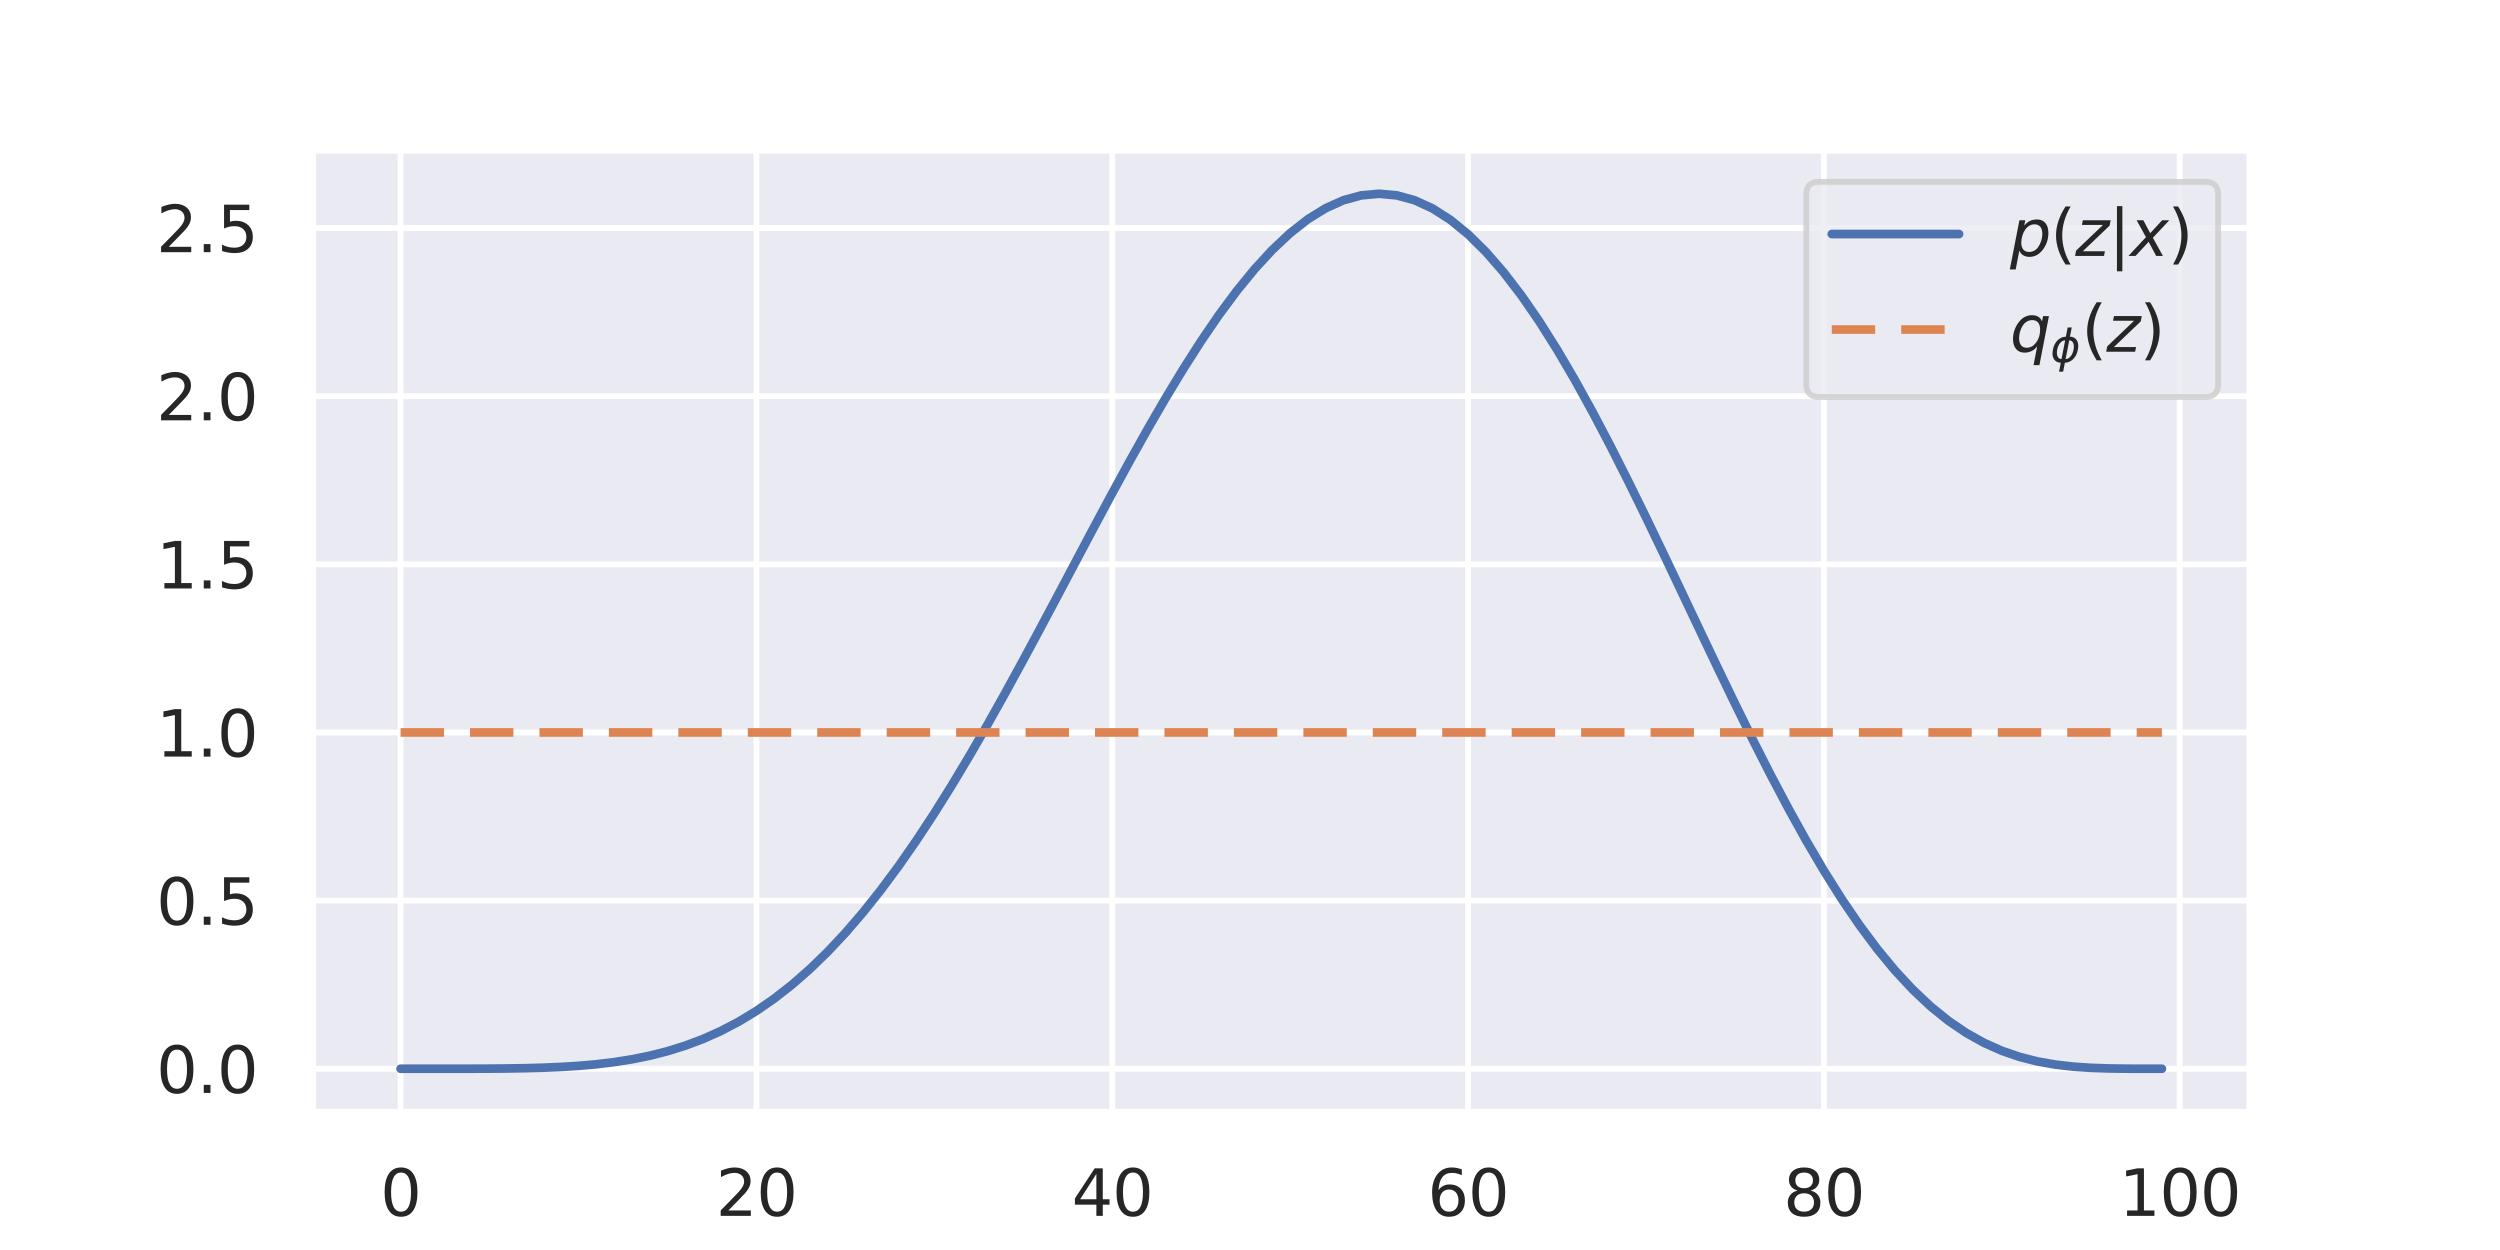 <?xml version="1.0" encoding="utf-8" standalone="no"?>
<!DOCTYPE svg PUBLIC "-//W3C//DTD SVG 1.1//EN"
  "http://www.w3.org/Graphics/SVG/1.1/DTD/svg11.dtd">
<svg xmlns:xlink="http://www.w3.org/1999/xlink" width="432pt" height="216pt" viewBox="0 0 432 216" xmlns="http://www.w3.org/2000/svg" version="1.1">
 <defs>
  <style type="text/css">*{stroke-linejoin: round; stroke-linecap: butt}</style>
 </defs>
 <g id="figure_1">
  <g id="patch_1">
   <path d="M 0 216 
L 432 216 
L 432 0 
L 0 0 
z
" style="fill: #ffffff"/>
  </g>
  <g id="axes_1">
   <g id="patch_2">
    <path d="M 54 192.24 
L 388.8 192.24 
L 388.8 25.92 
L 54 25.92 
z
" style="fill: #eaeaf2"/>
   </g>
   <g id="matplotlib.axis_1">
    <g id="xtick_1">
     <g id="line2d_1">
      <path d="M 69.218 192.24 
L 69.218 25.92 
" clip-path="url(#pa86500ac58)" style="fill: none; stroke: #ffffff; stroke-linecap: round"/>
     </g>
     <g id="text_1">
      <!-- 0 -->
      <g style="fill: #262626" transform="translate(65.719 210.098) scale(0.11 -0.11)">
       <defs>
        <path id="DejaVuSans-30" d="M 2034 4250 
Q 1547 4250 1301 3770 
Q 1056 3291 1056 2328 
Q 1056 1369 1301 889 
Q 1547 409 2034 409 
Q 2525 409 2770 889 
Q 3016 1369 3016 2328 
Q 3016 3291 2770 3770 
Q 2525 4250 2034 4250 
z
M 2034 4750 
Q 2819 4750 3233 4129 
Q 3647 3509 3647 2328 
Q 3647 1150 3233 529 
Q 2819 -91 2034 -91 
Q 1250 -91 836 529 
Q 422 1150 422 2328 
Q 422 3509 836 4129 
Q 1250 4750 2034 4750 
z
" transform="scale(0.016)"/>
       </defs>
       <use xlink:href="#DejaVuSans-30"/>
      </g>
     </g>
    </g>
    <g id="xtick_2">
     <g id="line2d_2">
      <path d="M 130.706 192.24 
L 130.706 25.92 
" clip-path="url(#pa86500ac58)" style="fill: none; stroke: #ffffff; stroke-linecap: round"/>
     </g>
     <g id="text_2">
      <!-- 20 -->
      <g style="fill: #262626" transform="translate(123.707 210.098) scale(0.11 -0.11)">
       <defs>
        <path id="DejaVuSans-32" d="M 1228 531 
L 3431 531 
L 3431 0 
L 469 0 
L 469 531 
Q 828 903 1448 1529 
Q 2069 2156 2228 2338 
Q 2531 2678 2651 2914 
Q 2772 3150 2772 3378 
Q 2772 3750 2511 3984 
Q 2250 4219 1831 4219 
Q 1534 4219 1204 4116 
Q 875 4013 500 3803 
L 500 4441 
Q 881 4594 1212 4672 
Q 1544 4750 1819 4750 
Q 2544 4750 2975 4387 
Q 3406 4025 3406 3419 
Q 3406 3131 3298 2873 
Q 3191 2616 2906 2266 
Q 2828 2175 2409 1742 
Q 1991 1309 1228 531 
z
" transform="scale(0.016)"/>
       </defs>
       <use xlink:href="#DejaVuSans-32"/>
       <use xlink:href="#DejaVuSans-30" x="63.623"/>
      </g>
     </g>
    </g>
    <g id="xtick_3">
     <g id="line2d_3">
      <path d="M 192.193 192.24 
L 192.193 25.92 
" clip-path="url(#pa86500ac58)" style="fill: none; stroke: #ffffff; stroke-linecap: round"/>
     </g>
     <g id="text_3">
      <!-- 40 -->
      <g style="fill: #262626" transform="translate(185.195 210.098) scale(0.11 -0.11)">
       <defs>
        <path id="DejaVuSans-34" d="M 2419 4116 
L 825 1625 
L 2419 1625 
L 2419 4116 
z
M 2253 4666 
L 3047 4666 
L 3047 1625 
L 3713 1625 
L 3713 1100 
L 3047 1100 
L 3047 0 
L 2419 0 
L 2419 1100 
L 313 1100 
L 313 1709 
L 2253 4666 
z
" transform="scale(0.016)"/>
       </defs>
       <use xlink:href="#DejaVuSans-34"/>
       <use xlink:href="#DejaVuSans-30" x="63.623"/>
      </g>
     </g>
    </g>
    <g id="xtick_4">
     <g id="line2d_4">
      <path d="M 253.681 192.24 
L 253.681 25.92 
" clip-path="url(#pa86500ac58)" style="fill: none; stroke: #ffffff; stroke-linecap: round"/>
     </g>
     <g id="text_4">
      <!-- 60 -->
      <g style="fill: #262626" transform="translate(246.682 210.098) scale(0.11 -0.11)">
       <defs>
        <path id="DejaVuSans-36" d="M 2113 2584 
Q 1688 2584 1439 2293 
Q 1191 2003 1191 1497 
Q 1191 994 1439 701 
Q 1688 409 2113 409 
Q 2538 409 2786 701 
Q 3034 994 3034 1497 
Q 3034 2003 2786 2293 
Q 2538 2584 2113 2584 
z
M 3366 4563 
L 3366 3988 
Q 3128 4100 2886 4159 
Q 2644 4219 2406 4219 
Q 1781 4219 1451 3797 
Q 1122 3375 1075 2522 
Q 1259 2794 1537 2939 
Q 1816 3084 2150 3084 
Q 2853 3084 3261 2657 
Q 3669 2231 3669 1497 
Q 3669 778 3244 343 
Q 2819 -91 2113 -91 
Q 1303 -91 875 529 
Q 447 1150 447 2328 
Q 447 3434 972 4092 
Q 1497 4750 2381 4750 
Q 2619 4750 2861 4703 
Q 3103 4656 3366 4563 
z
" transform="scale(0.016)"/>
       </defs>
       <use xlink:href="#DejaVuSans-36"/>
       <use xlink:href="#DejaVuSans-30" x="63.623"/>
      </g>
     </g>
    </g>
    <g id="xtick_5">
     <g id="line2d_5">
      <path d="M 315.169 192.24 
L 315.169 25.92 
" clip-path="url(#pa86500ac58)" style="fill: none; stroke: #ffffff; stroke-linecap: round"/>
     </g>
     <g id="text_5">
      <!-- 80 -->
      <g style="fill: #262626" transform="translate(308.17 210.098) scale(0.11 -0.11)">
       <defs>
        <path id="DejaVuSans-38" d="M 2034 2216 
Q 1584 2216 1326 1975 
Q 1069 1734 1069 1313 
Q 1069 891 1326 650 
Q 1584 409 2034 409 
Q 2484 409 2743 651 
Q 3003 894 3003 1313 
Q 3003 1734 2745 1975 
Q 2488 2216 2034 2216 
z
M 1403 2484 
Q 997 2584 770 2862 
Q 544 3141 544 3541 
Q 544 4100 942 4425 
Q 1341 4750 2034 4750 
Q 2731 4750 3128 4425 
Q 3525 4100 3525 3541 
Q 3525 3141 3298 2862 
Q 3072 2584 2669 2484 
Q 3125 2378 3379 2068 
Q 3634 1759 3634 1313 
Q 3634 634 3220 271 
Q 2806 -91 2034 -91 
Q 1263 -91 848 271 
Q 434 634 434 1313 
Q 434 1759 690 2068 
Q 947 2378 1403 2484 
z
M 1172 3481 
Q 1172 3119 1398 2916 
Q 1625 2713 2034 2713 
Q 2441 2713 2670 2916 
Q 2900 3119 2900 3481 
Q 2900 3844 2670 4047 
Q 2441 4250 2034 4250 
Q 1625 4250 1398 4047 
Q 1172 3844 1172 3481 
z
" transform="scale(0.016)"/>
       </defs>
       <use xlink:href="#DejaVuSans-38"/>
       <use xlink:href="#DejaVuSans-30" x="63.623"/>
      </g>
     </g>
    </g>
    <g id="xtick_6">
     <g id="line2d_6">
      <path d="M 376.656 192.24 
L 376.656 25.92 
" clip-path="url(#pa86500ac58)" style="fill: none; stroke: #ffffff; stroke-linecap: round"/>
     </g>
     <g id="text_6">
      <!-- 100 -->
      <g style="fill: #262626" transform="translate(366.158 210.098) scale(0.11 -0.11)">
       <defs>
        <path id="DejaVuSans-31" d="M 794 531 
L 1825 531 
L 1825 4091 
L 703 3866 
L 703 4441 
L 1819 4666 
L 2450 4666 
L 2450 531 
L 3481 531 
L 3481 0 
L 794 0 
L 794 531 
z
" transform="scale(0.016)"/>
       </defs>
       <use xlink:href="#DejaVuSans-31"/>
       <use xlink:href="#DejaVuSans-30" x="63.623"/>
       <use xlink:href="#DejaVuSans-30" x="127.246"/>
      </g>
     </g>
    </g>
   </g>
   <g id="matplotlib.axis_2">
    <g id="ytick_1">
     <g id="line2d_7">
      <path d="M 54 184.68 
L 388.8 184.68 
" clip-path="url(#pa86500ac58)" style="fill: none; stroke: #ffffff; stroke-linecap: round"/>
     </g>
     <g id="text_7">
      <!-- 0.0 -->
      <g style="fill: #262626" transform="translate(27.007 188.859) scale(0.11 -0.11)">
       <defs>
        <path id="DejaVuSans-2e" d="M 684 794 
L 1344 794 
L 1344 0 
L 684 0 
L 684 794 
z
" transform="scale(0.016)"/>
       </defs>
       <use xlink:href="#DejaVuSans-30"/>
       <use xlink:href="#DejaVuSans-2e" x="63.623"/>
       <use xlink:href="#DejaVuSans-30" x="95.41"/>
      </g>
     </g>
    </g>
    <g id="ytick_2">
     <g id="line2d_8">
      <path d="M 54 155.623 
L 388.8 155.623 
" clip-path="url(#pa86500ac58)" style="fill: none; stroke: #ffffff; stroke-linecap: round"/>
     </g>
     <g id="text_8">
      <!-- 0.5 -->
      <g style="fill: #262626" transform="translate(27.007 159.803) scale(0.11 -0.11)">
       <defs>
        <path id="DejaVuSans-35" d="M 691 4666 
L 3169 4666 
L 3169 4134 
L 1269 4134 
L 1269 2991 
Q 1406 3038 1543 3061 
Q 1681 3084 1819 3084 
Q 2600 3084 3056 2656 
Q 3513 2228 3513 1497 
Q 3513 744 3044 326 
Q 2575 -91 1722 -91 
Q 1428 -91 1123 -41 
Q 819 9 494 109 
L 494 744 
Q 775 591 1075 516 
Q 1375 441 1709 441 
Q 2250 441 2565 725 
Q 2881 1009 2881 1497 
Q 2881 1984 2565 2268 
Q 2250 2553 1709 2553 
Q 1456 2553 1204 2497 
Q 953 2441 691 2322 
L 691 4666 
z
" transform="scale(0.016)"/>
       </defs>
       <use xlink:href="#DejaVuSans-30"/>
       <use xlink:href="#DejaVuSans-2e" x="63.623"/>
       <use xlink:href="#DejaVuSans-35" x="95.41"/>
      </g>
     </g>
    </g>
    <g id="ytick_3">
     <g id="line2d_9">
      <path d="M 54 126.567 
L 388.8 126.567 
" clip-path="url(#pa86500ac58)" style="fill: none; stroke: #ffffff; stroke-linecap: round"/>
     </g>
     <g id="text_9">
      <!-- 1.0 -->
      <g style="fill: #262626" transform="translate(27.007 130.746) scale(0.11 -0.11)">
       <use xlink:href="#DejaVuSans-31"/>
       <use xlink:href="#DejaVuSans-2e" x="63.623"/>
       <use xlink:href="#DejaVuSans-30" x="95.41"/>
      </g>
     </g>
    </g>
    <g id="ytick_4">
     <g id="line2d_10">
      <path d="M 54 97.51 
L 388.8 97.51 
" clip-path="url(#pa86500ac58)" style="fill: none; stroke: #ffffff; stroke-linecap: round"/>
     </g>
     <g id="text_10">
      <!-- 1.5 -->
      <g style="fill: #262626" transform="translate(27.007 101.69) scale(0.11 -0.11)">
       <use xlink:href="#DejaVuSans-31"/>
       <use xlink:href="#DejaVuSans-2e" x="63.623"/>
       <use xlink:href="#DejaVuSans-35" x="95.41"/>
      </g>
     </g>
    </g>
    <g id="ytick_5">
     <g id="line2d_11">
      <path d="M 54 68.454 
L 388.8 68.454 
" clip-path="url(#pa86500ac58)" style="fill: none; stroke: #ffffff; stroke-linecap: round"/>
     </g>
     <g id="text_11">
      <!-- 2.0 -->
      <g style="fill: #262626" transform="translate(27.007 72.633) scale(0.11 -0.11)">
       <use xlink:href="#DejaVuSans-32"/>
       <use xlink:href="#DejaVuSans-2e" x="63.623"/>
       <use xlink:href="#DejaVuSans-30" x="95.41"/>
      </g>
     </g>
    </g>
    <g id="ytick_6">
     <g id="line2d_12">
      <path d="M 54 39.397 
L 388.8 39.397 
" clip-path="url(#pa86500ac58)" style="fill: none; stroke: #ffffff; stroke-linecap: round"/>
     </g>
     <g id="text_12">
      <!-- 2.5 -->
      <g style="fill: #262626" transform="translate(27.007 43.576) scale(0.11 -0.11)">
       <use xlink:href="#DejaVuSans-32"/>
       <use xlink:href="#DejaVuSans-2e" x="63.623"/>
       <use xlink:href="#DejaVuSans-35" x="95.41"/>
      </g>
     </g>
    </g>
   </g>
   <g id="PolyCollection_1"/>
   <g id="PolyCollection_2"/>
   <g id="line2d_13">
    <path d="M 69.218 184.68 
L 72.293 184.68 
L 75.367 184.68 
L 78.441 184.678 
L 81.516 184.673 
L 84.59 184.66 
L 87.664 184.633 
L 90.739 184.583 
L 93.813 184.5 
L 96.888 184.369 
L 99.962 184.177 
L 103.036 183.906 
L 106.111 183.537 
L 109.185 183.052 
L 112.26 182.43 
L 115.334 181.65 
L 118.408 180.691 
L 121.483 179.534 
L 124.557 178.16 
L 127.631 176.551 
L 130.706 174.69 
L 133.78 172.563 
L 136.855 170.159 
L 139.929 167.468 
L 143.003 164.486 
L 146.078 161.208 
L 149.152 157.635 
L 152.226 153.772 
L 155.301 149.625 
L 158.375 145.206 
L 161.45 140.53 
L 164.524 135.615 
L 167.598 130.483 
L 170.673 125.159 
L 173.747 119.671 
L 176.821 114.05 
L 179.896 108.331 
L 182.97 102.55 
L 186.045 96.744 
L 189.119 90.955 
L 192.193 85.223 
L 195.268 79.591 
L 198.342 74.101 
L 201.417 68.796 
L 204.491 63.72 
L 207.565 58.913 
L 210.64 54.417 
L 213.714 50.27 
L 216.788 46.51 
L 219.863 43.17 
L 222.937 40.282 
L 226.012 37.874 
L 229.086 35.972 
L 232.16 34.595 
L 235.235 33.76 
L 238.309 33.48 
L 241.383 33.762 
L 244.458 34.608 
L 247.532 36.017 
L 250.607 37.981 
L 253.681 40.488 
L 256.755 43.52 
L 259.83 47.056 
L 262.904 51.07 
L 265.979 55.528 
L 269.053 60.397 
L 272.127 65.637 
L 275.202 71.205 
L 278.276 77.054 
L 281.35 83.135 
L 284.425 89.398 
L 287.499 95.79 
L 290.574 102.258 
L 293.648 108.746 
L 296.722 115.202 
L 299.797 121.573 
L 302.871 127.807 
L 305.945 133.856 
L 309.02 139.673 
L 312.094 145.218 
L 315.169 150.451 
L 318.243 155.341 
L 321.317 159.861 
L 324.392 163.988 
L 327.466 167.71 
L 330.54 171.017 
L 333.615 173.911 
L 336.689 176.396 
L 339.764 178.487 
L 342.838 180.204 
L 345.912 181.575 
L 348.987 182.631 
L 352.061 183.412 
L 355.136 183.957 
L 358.21 184.312 
L 361.284 184.521 
L 364.359 184.627 
L 367.433 184.669 
L 370.507 184.679 
L 373.582 184.68 
" clip-path="url(#pa86500ac58)" style="fill: none; stroke: #4c72b0; stroke-width: 1.5; stroke-linecap: round"/>
   </g>
   <g id="line2d_14">
    <path d="M 69.218 126.567 
L 72.293 126.567 
L 75.367 126.567 
L 78.441 126.567 
L 81.516 126.567 
L 84.59 126.567 
L 87.664 126.567 
L 90.739 126.567 
L 93.813 126.567 
L 96.888 126.567 
L 99.962 126.567 
L 103.036 126.567 
L 106.111 126.567 
L 109.185 126.567 
L 112.26 126.567 
L 115.334 126.567 
L 118.408 126.567 
L 121.483 126.567 
L 124.557 126.567 
L 127.631 126.567 
L 130.706 126.567 
L 133.78 126.567 
L 136.855 126.567 
L 139.929 126.567 
L 143.003 126.567 
L 146.078 126.567 
L 149.152 126.567 
L 152.226 126.567 
L 155.301 126.567 
L 158.375 126.567 
L 161.45 126.567 
L 164.524 126.567 
L 167.598 126.567 
L 170.673 126.567 
L 173.747 126.567 
L 176.821 126.567 
L 179.896 126.567 
L 182.97 126.567 
L 186.045 126.567 
L 189.119 126.567 
L 192.193 126.567 
L 195.268 126.567 
L 198.342 126.567 
L 201.417 126.567 
L 204.491 126.567 
L 207.565 126.567 
L 210.64 126.567 
L 213.714 126.567 
L 216.788 126.567 
L 219.863 126.567 
L 222.937 126.567 
L 226.012 126.567 
L 229.086 126.567 
L 232.16 126.567 
L 235.235 126.567 
L 238.309 126.567 
L 241.383 126.567 
L 244.458 126.567 
L 247.532 126.567 
L 250.607 126.567 
L 253.681 126.567 
L 256.755 126.567 
L 259.83 126.567 
L 262.904 126.567 
L 265.979 126.567 
L 269.053 126.567 
L 272.127 126.567 
L 275.202 126.567 
L 278.276 126.567 
L 281.35 126.567 
L 284.425 126.567 
L 287.499 126.567 
L 290.574 126.567 
L 293.648 126.567 
L 296.722 126.567 
L 299.797 126.567 
L 302.871 126.567 
L 305.945 126.567 
L 309.02 126.567 
L 312.094 126.567 
L 315.169 126.567 
L 318.243 126.567 
L 321.317 126.567 
L 324.392 126.567 
L 327.466 126.567 
L 330.54 126.567 
L 333.615 126.567 
L 336.689 126.567 
L 339.764 126.567 
L 342.838 126.567 
L 345.912 126.567 
L 348.987 126.567 
L 352.061 126.567 
L 355.136 126.567 
L 358.21 126.567 
L 361.284 126.567 
L 364.359 126.567 
L 367.433 126.567 
L 370.507 126.567 
L 373.582 126.567 
" clip-path="url(#pa86500ac58)" style="fill: none; stroke-dasharray: 7.5,4.5; stroke-dashoffset: 0; stroke: #dd8452; stroke-width: 1.5"/>
   </g>
   <g id="patch_3">
    <path d="M 54 192.24 
L 54 25.92 
" style="fill: none; stroke: #ffffff; stroke-width: 1.25; stroke-linejoin: miter; stroke-linecap: square"/>
   </g>
   <g id="patch_4">
    <path d="M 388.8 192.24 
L 388.8 25.92 
" style="fill: none; stroke: #ffffff; stroke-width: 1.25; stroke-linejoin: miter; stroke-linecap: square"/>
   </g>
   <g id="patch_5">
    <path d="M 54 192.24 
L 388.8 192.24 
" style="fill: none; stroke: #ffffff; stroke-width: 1.25; stroke-linejoin: miter; stroke-linecap: square"/>
   </g>
   <g id="patch_6">
    <path d="M 54 25.92 
L 388.8 25.92 
" style="fill: none; stroke: #ffffff; stroke-width: 1.25; stroke-linejoin: miter; stroke-linecap: square"/>
   </g>
   <g id="legend_1">
    <g id="patch_7">
     <path d="M 314.33 68.6 
L 381.1 68.6 
Q 383.3 68.6 383.3 66.4 
L 383.3 33.62 
Q 383.3 31.42 381.1 31.42 
L 314.33 31.42 
Q 312.13 31.42 312.13 33.62 
L 312.13 66.4 
Q 312.13 68.6 314.33 68.6 
z
" style="fill: #eaeaf2; opacity: 0.8; stroke: #cccccc; stroke-linejoin: miter"/>
    </g>
    <g id="line2d_15">
     <path d="M 316.53 40.44 
L 327.53 40.44 
L 338.53 40.44 
" style="fill: none; stroke: #4c72b0; stroke-width: 1.5; stroke-linecap: round"/>
    </g>
    <g id="text_13">
     <!-- $p(z|x)$ -->
     <g style="fill: #262626" transform="translate(347.33 44.29) scale(0.11 -0.11)">
      <defs>
       <path id="DejaVuSans-Oblique-70" d="M 3175 2156 
Q 3175 2616 2975 2859 
Q 2775 3103 2400 3103 
Q 2144 3103 1911 2972 
Q 1678 2841 1497 2591 
Q 1319 2344 1212 1994 
Q 1106 1644 1106 1300 
Q 1106 863 1306 627 
Q 1506 391 1875 391 
Q 2147 391 2380 519 
Q 2613 647 2778 891 
Q 2956 1147 3065 1494 
Q 3175 1841 3175 2156 
z
M 1394 2969 
Q 1625 3272 1939 3428 
Q 2253 3584 2638 3584 
Q 3175 3584 3472 3232 
Q 3769 2881 3769 2247 
Q 3769 1728 3584 1258 
Q 3400 788 3053 416 
Q 2822 169 2531 39 
Q 2241 -91 1919 -91 
Q 1547 -91 1294 64 
Q 1041 219 916 525 
L 556 -1331 
L -19 -1331 
L 922 3500 
L 1497 3500 
L 1394 2969 
z
" transform="scale(0.016)"/>
       <path id="DejaVuSans-28" d="M 1984 4856 
Q 1566 4138 1362 3434 
Q 1159 2731 1159 2009 
Q 1159 1288 1364 580 
Q 1569 -128 1984 -844 
L 1484 -844 
Q 1016 -109 783 600 
Q 550 1309 550 2009 
Q 550 2706 781 3412 
Q 1013 4119 1484 4856 
L 1984 4856 
z
" transform="scale(0.016)"/>
       <path id="DejaVuSans-Oblique-7a" d="M 744 3500 
L 3475 3500 
L 3372 2975 
L 738 459 
L 2913 459 
L 2822 0 
L -19 0 
L 84 525 
L 2719 3041 
L 653 3041 
L 744 3500 
z
" transform="scale(0.016)"/>
       <path id="DejaVuSans-7c" d="M 1344 4891 
L 1344 -1509 
L 813 -1509 
L 813 4891 
L 1344 4891 
z
" transform="scale(0.016)"/>
       <path id="DejaVuSans-Oblique-78" d="M 3841 3500 
L 2234 1784 
L 3219 0 
L 2559 0 
L 1819 1388 
L 531 0 
L -166 0 
L 1556 1844 
L 641 3500 
L 1300 3500 
L 1972 2234 
L 3144 3500 
L 3841 3500 
z
" transform="scale(0.016)"/>
       <path id="DejaVuSans-29" d="M 513 4856 
L 1013 4856 
Q 1481 4119 1714 3412 
Q 1947 2706 1947 2009 
Q 1947 1309 1714 600 
Q 1481 -109 1013 -844 
L 513 -844 
Q 928 -128 1133 580 
Q 1338 1288 1338 2009 
Q 1338 2731 1133 3434 
Q 928 4138 513 4856 
z
" transform="scale(0.016)"/>
      </defs>
      <use xlink:href="#DejaVuSans-Oblique-70" transform="translate(0 0.578)"/>
      <use xlink:href="#DejaVuSans-28" transform="translate(63.477 0.578)"/>
      <use xlink:href="#DejaVuSans-Oblique-7a" transform="translate(102.49 0.578)"/>
      <use xlink:href="#DejaVuSans-7c" transform="translate(154.98 0.578)"/>
      <use xlink:href="#DejaVuSans-Oblique-78" transform="translate(188.672 0.578)"/>
      <use xlink:href="#DejaVuSans-29" transform="translate(247.852 0.578)"/>
     </g>
    </g>
    <g id="line2d_16">
     <path d="M 316.53 56.94 
L 327.53 56.94 
L 338.53 56.94 
" style="fill: none; stroke-dasharray: 7.5,4.5; stroke-dashoffset: 0; stroke: #dd8452; stroke-width: 1.5"/>
    </g>
    <g id="text_14">
     <!-- $q_ϕ(z)$ -->
     <g style="fill: #262626" transform="translate(347.33 60.79) scale(0.11 -0.11)">
      <defs>
       <path id="DejaVuSans-Oblique-71" d="M 2669 525 
Q 2438 222 2123 65 
Q 1809 -91 1428 -91 
Q 897 -91 595 267 
Q 294 625 294 1253 
Q 294 1759 480 2231 
Q 666 2703 1013 3078 
Q 1238 3322 1530 3453 
Q 1822 3584 2144 3584 
Q 2531 3584 2781 3431 
Q 3031 3278 3144 2969 
L 3244 3494 
L 3822 3494 
L 2888 -1319 
L 2309 -1319 
L 2669 525 
z
M 891 1338 
Q 891 875 1084 633 
Q 1278 391 1644 391 
Q 2188 391 2572 911 
Q 2956 1431 2956 2175 
Q 2956 2625 2757 2864 
Q 2559 3103 2188 3103 
Q 1916 3103 1684 2976 
Q 1453 2850 1281 2606 
Q 1100 2350 995 2006 
Q 891 1663 891 1338 
z
" transform="scale(0.016)"/>
       <path id="DejaVuSans-Oblique-3d5" d="M 2991 4863 
L 2738 3572 
Q 3363 3572 3684 3094 
Q 4016 2606 3850 1747 
Q 3681 888 3159 400 
Q 2653 -78 2028 -78 
L 1784 -1331 
L 1213 -1331 
L 1456 -78 
Q 834 -78 509 400 
Q 178 888 347 1747 
Q 513 2606 1034 3094 
Q 1544 3572 2166 3572 
L 2419 4863 
L 2991 4863 
z
M 2128 434 
Q 2481 434 2784 756 
Q 3116 1116 3244 1747 
Q 3369 2372 3169 2738 
Q 2991 3059 2638 3059 
L 2128 434 
z
M 1556 434 
L 2066 3059 
Q 1716 3059 1413 2738 
Q 1072 2372 953 1747 
Q 834 1116 1028 756 
Q 1203 434 1556 434 
z
" transform="scale(0.016)"/>
      </defs>
      <use xlink:href="#DejaVuSans-Oblique-71" transform="translate(0 0.125)"/>
      <use xlink:href="#DejaVuSans-Oblique-3d5" transform="translate(63.477 -16.281) scale(0.7)"/>
      <use xlink:href="#DejaVuSans-28" transform="translate(112.388 0.125)"/>
      <use xlink:href="#DejaVuSans-Oblique-7a" transform="translate(151.401 0.125)"/>
      <use xlink:href="#DejaVuSans-29" transform="translate(203.892 0.125)"/>
     </g>
    </g>
   </g>
  </g>
 </g>
 <defs>
  <clipPath id="pa86500ac58">
   <rect x="54" y="25.92" width="334.8" height="166.32"/>
  </clipPath>
 </defs>
</svg>
